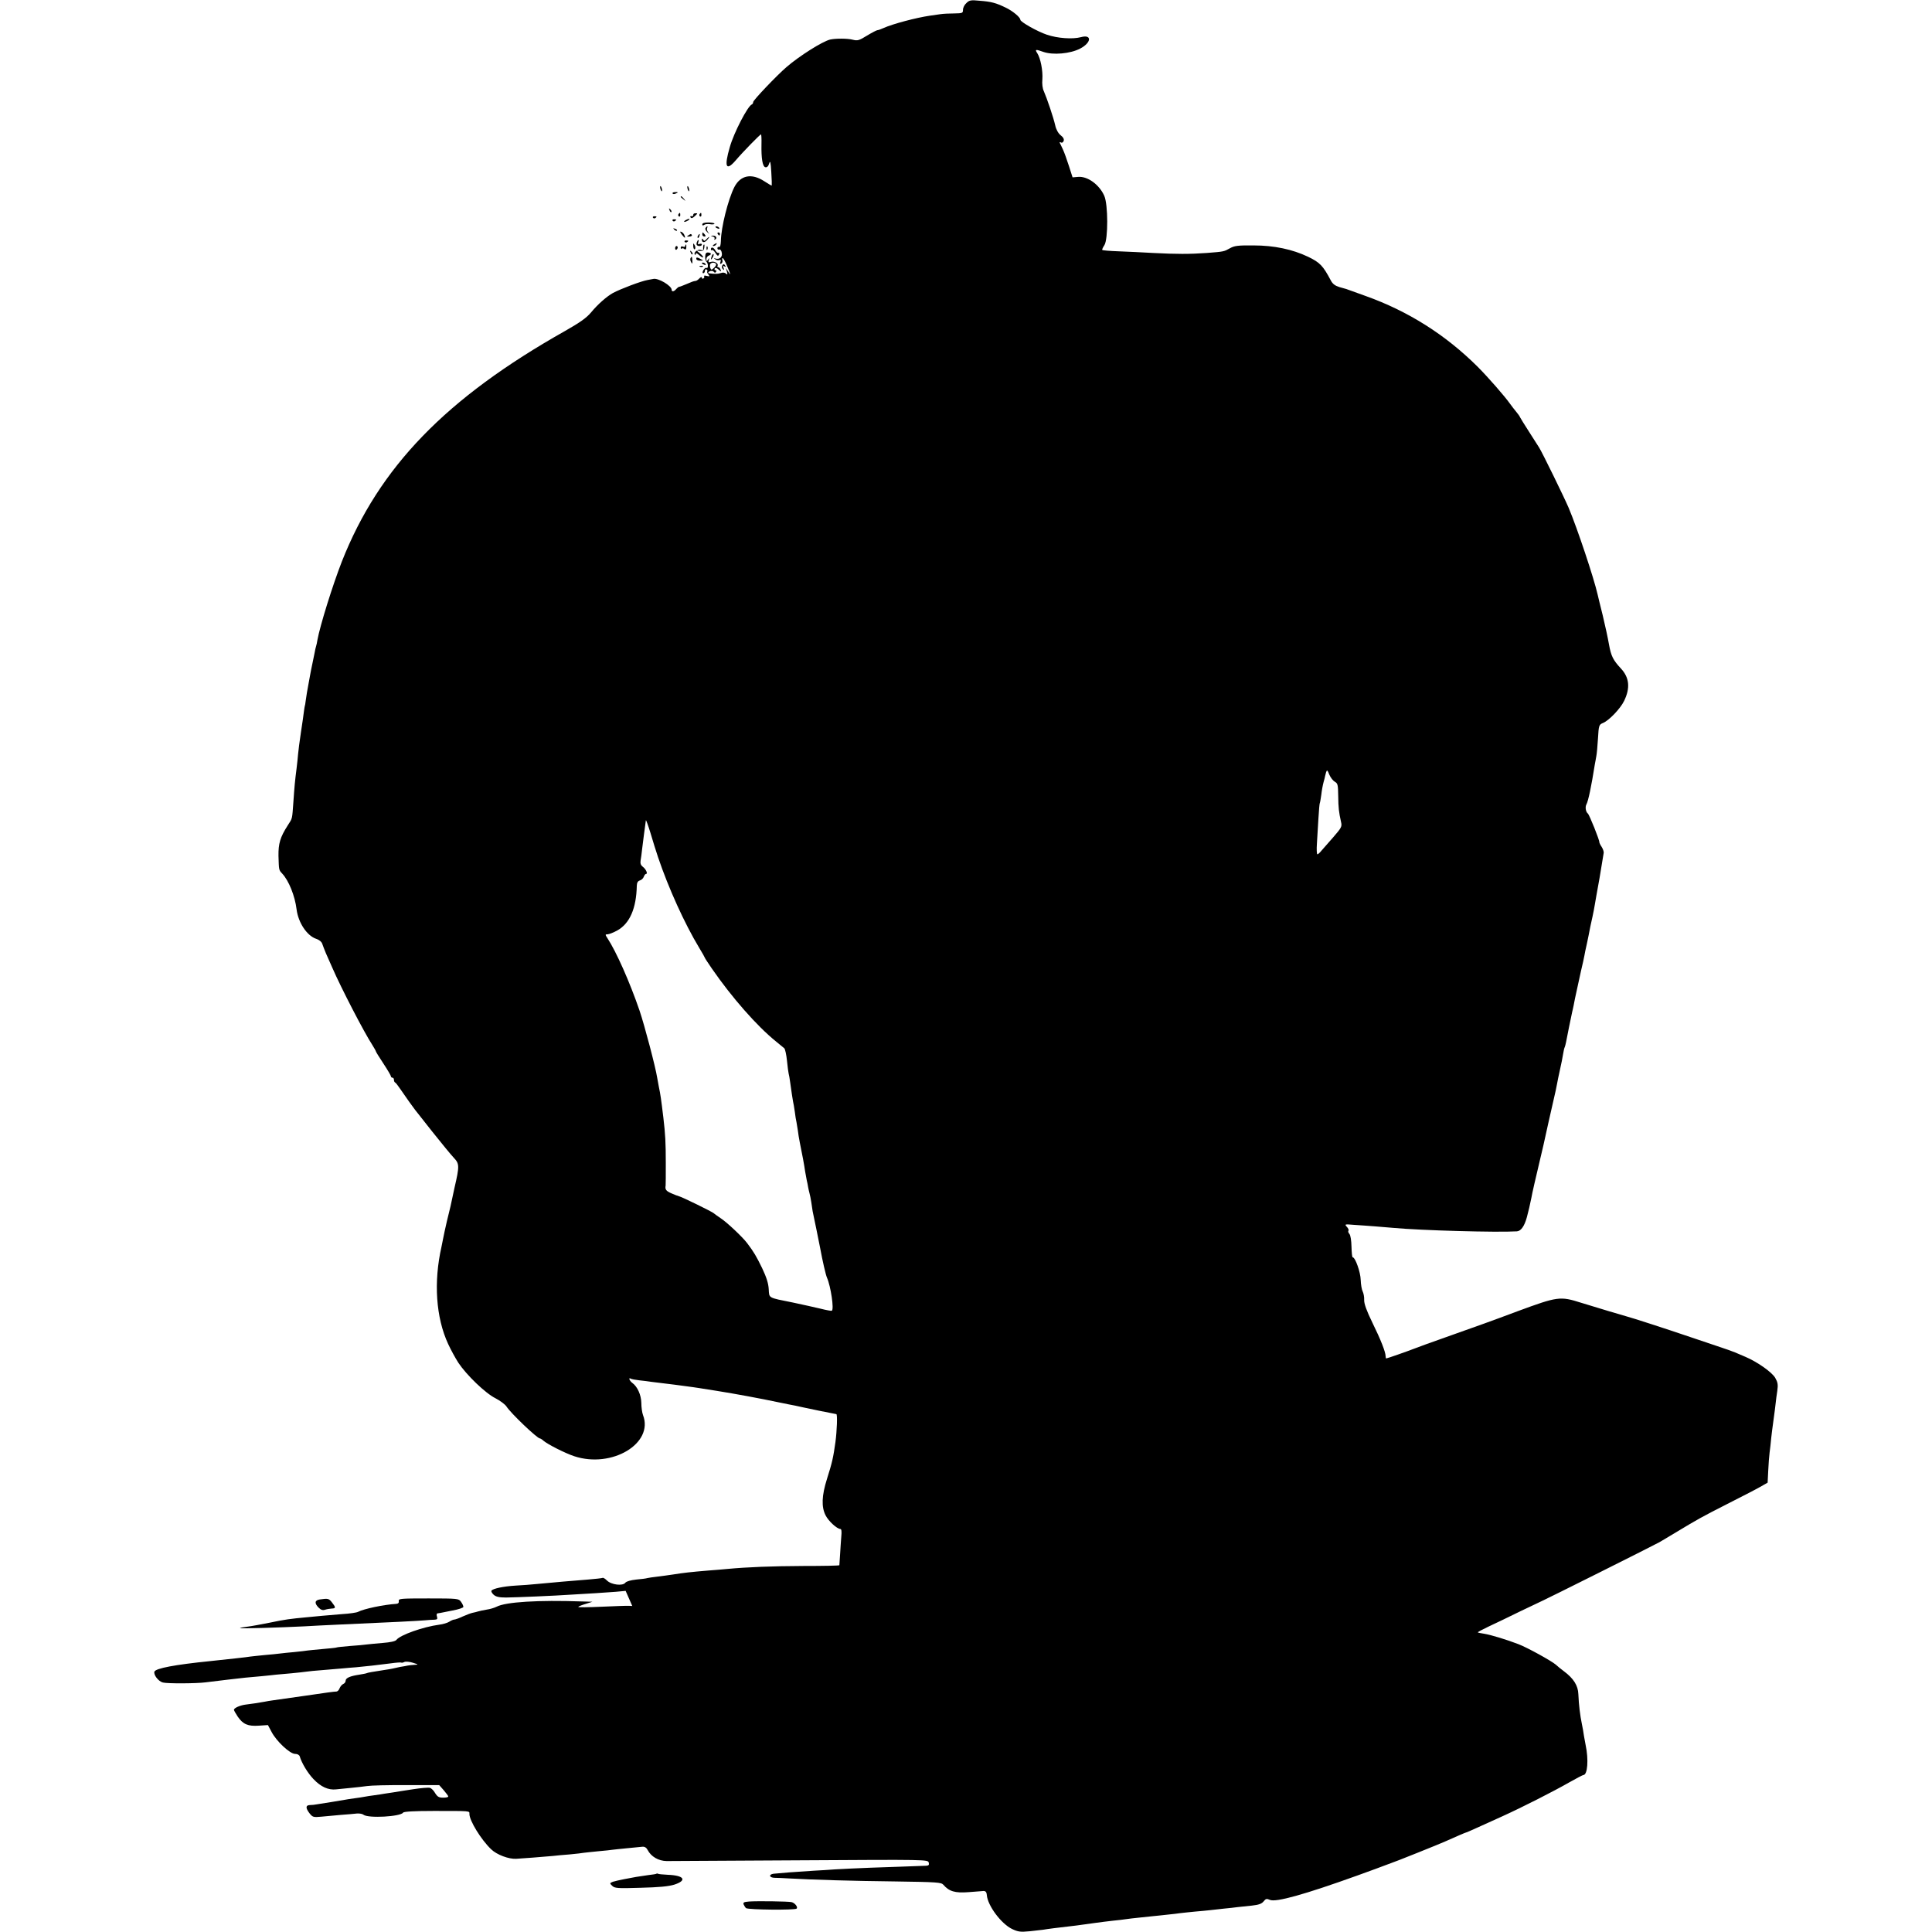 <?xml version="1.0" standalone="no"?>
<!DOCTYPE svg PUBLIC "-//W3C//DTD SVG 20010904//EN"
 "http://www.w3.org/TR/2001/REC-SVG-20010904/DTD/svg10.dtd">
<svg version="1.0" xmlns="http://www.w3.org/2000/svg"
 width="1280pt" height="1280pt" viewBox="0 0 1280 1280"
 preserveAspectRatio="xMidYMid meet">
<g transform="translate(0,1280) scale(0.1,-0.1)"
fill="#000000" stroke="none">
<path d="M6403 12780 c-13 -11 -23 -31 -23 -45 0 -22 -4 -23 -57 -24 -32 0
-74 -2 -93 -5 -19 -3 -51 -7 -70 -10 -89 -13 -245 -54 -307 -82 -17 -8 -35
-14 -40 -14 -5 0 -36 -16 -69 -36 -53 -33 -63 -35 -95 -27 -34 9 -113 9 -149
1 -51 -12 -206 -110 -290 -183 -65 -56 -220 -219 -220 -231 0 -7 -4 -14 -9
-16 -27 -10 -119 -187 -146 -283 -38 -130 -25 -161 37 -90 52 61 164 175 170
175 2 0 4 -29 3 -64 -2 -96 7 -150 26 -154 11 -2 20 7 25 25 7 22 10 10 14
-57 3 -47 4 -87 3 -89 -1 -2 -23 11 -49 28 -84 55 -158 41 -199 -39 -41 -81
-88 -267 -89 -358 -1 -26 -5 -41 -12 -38 -6 2 -11 -2 -11 -9 0 -7 6 -11 12 -8
7 2 15 -7 17 -22 6 -28 -15 -46 -42 -38 -13 4 -13 3 -1 -5 8 -6 20 -8 28 -5 9
4 11 0 6 -13 -4 -12 -3 -15 6 -10 7 5 10 14 7 22 -3 8 -2 14 2 14 4 0 16 -21
27 -47 27 -64 29 -73 10 -43 l-16 25 7 -25 c5 -20 4 -22 -6 -13 -7 7 -21 9
-34 4 -19 -6 -35 -7 -78 -2 -14 1 -1 16 15 16 7 1 15 -3 18 -8 4 -5 10 -4 13
2 4 6 2 11 -4 11 -6 0 -8 5 -5 11 5 7 14 4 26 -7 18 -16 19 -16 13 -1 -3 9
-10 17 -16 17 -5 0 -7 4 -4 9 9 15 -22 33 -43 26 -17 -5 -20 -3 -15 12 5 15 4
16 -5 3 -9 -13 -11 -13 -11 3 0 10 7 20 15 23 21 8 19 19 -3 21 -14 1 -19 -6
-20 -28 0 -16 4 -31 9 -34 5 -4 9 -15 9 -26 0 -11 -4 -18 -9 -14 -6 3 -15 -4
-21 -15 -7 -13 -7 -20 0 -20 5 0 10 7 10 16 0 8 5 12 11 9 6 -4 8 -10 5 -13
-3 -3 0 -12 7 -20 10 -13 9 -15 -11 -10 -12 4 -20 2 -17 -2 3 -5 1 -11 -5 -15
-5 -3 -10 -1 -10 5 0 7 -7 5 -16 -4 -8 -9 -20 -17 -25 -17 -16 -2 -23 -5 -63
-22 -21 -9 -42 -17 -46 -17 -4 0 -13 -7 -20 -15 -14 -17 -30 -20 -30 -5 0 27
-90 80 -122 72 -3 -1 -20 -4 -37 -7 -42 -7 -177 -58 -230 -86 -41 -23 -100
-74 -146 -130 -32 -37 -72 -65 -170 -121 -790 -445 -1233 -902 -1480 -1528
-62 -159 -145 -426 -162 -520 -2 -14 -6 -33 -9 -42 -3 -9 -7 -27 -9 -40 -3
-13 -9 -45 -15 -73 -6 -27 -12 -59 -14 -70 -2 -11 -7 -38 -11 -60 -9 -49 -15
-81 -20 -120 -2 -16 -4 -30 -5 -30 -1 0 -3 -16 -6 -35 -2 -19 -11 -82 -20
-140 -9 -58 -17 -123 -19 -145 -2 -22 -6 -65 -10 -95 -11 -86 -14 -118 -21
-220 -9 -121 -5 -108 -38 -159 -50 -78 -62 -120 -61 -201 3 -97 2 -93 25 -118
43 -46 84 -147 95 -237 11 -88 69 -175 130 -195 21 -7 36 -20 40 -33 4 -12 15
-40 24 -62 10 -22 29 -65 42 -95 58 -134 212 -431 265 -512 13 -21 24 -40 24
-43 0 -3 22 -39 50 -81 27 -41 50 -80 50 -85 0 -5 5 -9 10 -9 6 0 10 -6 10
-14 0 -8 3 -16 8 -18 4 -1 19 -21 34 -43 36 -53 86 -123 98 -138 6 -7 58 -73
116 -147 59 -74 122 -151 140 -170 38 -40 39 -54 5 -200 -5 -25 -12 -56 -15
-70 -7 -35 -11 -53 -35 -150 -11 -47 -22 -98 -25 -115 -3 -16 -8 -41 -11 -55
-53 -234 -37 -469 44 -644 17 -37 48 -94 68 -125 54 -81 179 -202 246 -235 31
-16 64 -41 73 -55 27 -43 203 -211 221 -211 3 0 14 -6 22 -14 29 -25 145 -84
206 -104 249 -82 528 85 455 273 -6 16 -11 52 -11 80 -1 53 -26 109 -60 133
-18 13 -28 39 -10 28 4 -3 30 -8 57 -11 27 -3 63 -7 79 -10 76 -9 141 -17 155
-19 8 -1 42 -6 75 -10 33 -4 71 -10 85 -12 14 -2 68 -11 120 -19 119 -19 287
-50 405 -75 50 -10 101 -21 115 -23 14 -3 36 -8 50 -11 14 -3 61 -13 105 -22
109 -22 109 -22 116 -23 8 -1 4 -110 -6 -185 -14 -101 -22 -137 -56 -244 -35
-111 -38 -186 -9 -242 19 -38 76 -90 98 -90 7 0 9 -17 6 -47 -2 -27 -6 -79 -8
-118 -3 -38 -5 -72 -5 -75 -1 -3 -108 -5 -239 -5 -207 -1 -368 -7 -507 -20
-22 -2 -76 -7 -120 -10 -120 -10 -164 -15 -233 -26 -34 -5 -84 -12 -110 -15
-26 -3 -54 -7 -62 -9 -8 -3 -42 -7 -75 -10 -37 -4 -65 -12 -72 -21 -17 -23
-93 -14 -122 15 -12 12 -25 20 -29 17 -4 -2 -48 -7 -97 -11 -163 -13 -159 -13
-345 -30 -30 -3 -90 -8 -134 -10 -82 -5 -152 -20 -160 -34 -3 -5 4 -17 15 -27
15 -13 36 -18 82 -18 69 1 316 11 447 20 47 3 114 7 150 9 36 2 94 6 130 9
l65 6 22 -50 22 -50 -22 1 c-12 1 -94 -2 -182 -6 -88 -4 -157 -5 -154 -1 3 4
26 13 50 20 l44 14 -70 2 c-290 10 -504 -3 -565 -35 -14 -7 -43 -16 -65 -19
-22 -4 -48 -9 -57 -12 -9 -3 -25 -7 -36 -9 -11 -2 -40 -13 -65 -24 -25 -12
-51 -21 -57 -21 -6 0 -21 -6 -33 -14 -12 -8 -42 -17 -67 -20 -106 -14 -259
-68 -284 -101 -7 -9 -40 -16 -91 -20 -44 -4 -91 -8 -105 -10 -14 -2 -63 -7
-110 -10 -47 -4 -87 -8 -90 -10 -3 -2 -43 -6 -90 -10 -47 -4 -93 -9 -102 -10
-9 -2 -48 -6 -85 -10 -37 -3 -81 -8 -98 -10 -16 -2 -61 -7 -100 -10 -38 -4
-81 -8 -95 -10 -29 -5 -135 -16 -265 -30 -238 -24 -363 -48 -372 -70 -7 -21
27 -65 56 -72 30 -8 220 -7 283 1 88 11 224 27 263 31 22 2 72 7 110 10 39 4
81 8 95 10 14 1 59 5 101 9 42 4 87 9 100 11 13 2 60 7 104 10 44 4 103 9 130
11 28 3 70 6 95 8 56 5 146 15 230 26 35 5 66 7 68 5 3 -2 12 -1 21 4 9 4 34
2 56 -5 39 -12 39 -13 10 -14 -16 -1 -37 -3 -45 -5 -8 -2 -31 -6 -50 -9 -19
-4 -42 -9 -50 -11 -8 -2 -32 -6 -53 -9 -79 -12 -112 -18 -117 -21 -3 -2 -25
-6 -49 -10 -61 -9 -91 -22 -91 -40 0 -9 -7 -18 -16 -22 -8 -3 -19 -16 -24 -28
-4 -12 -14 -22 -22 -22 -14 0 -66 -7 -208 -28 -119 -17 -168 -24 -211 -30 -19
-3 -43 -6 -54 -9 -31 -6 -97 -16 -132 -20 -34 -5 -73 -22 -73 -34 0 -4 11 -24
25 -45 35 -51 68 -65 140 -60 l60 4 24 -45 c32 -62 122 -146 156 -146 16 0 28
-7 31 -17 13 -44 52 -109 90 -149 49 -52 99 -75 151 -69 21 2 66 7 100 10 35
3 82 9 105 12 24 4 141 7 261 6 l217 0 30 -34 c16 -19 30 -37 30 -41 0 -5 -15
-8 -34 -8 -28 0 -38 6 -53 30 -9 17 -25 32 -34 35 -10 3 -59 -1 -111 -9 -51
-8 -111 -17 -133 -21 -23 -3 -50 -7 -60 -9 -11 -2 -40 -7 -65 -10 -25 -3 -54
-8 -65 -10 -11 -2 -40 -7 -65 -10 -25 -3 -54 -8 -65 -10 -11 -2 -51 -9 -90
-15 -38 -6 -81 -13 -95 -15 -14 -3 -35 -5 -47 -5 -29 -1 -29 -20 -2 -55 20
-25 25 -27 78 -22 31 3 90 8 131 12 41 3 89 7 105 9 17 1 36 -2 43 -8 31 -25
246 -13 263 14 4 7 78 11 200 11 252 0 239 1 239 -20 0 -44 77 -170 144 -234
37 -36 117 -66 166 -63 42 2 176 13 245 19 17 2 66 7 109 10 43 4 86 9 95 11
9 1 52 6 95 10 43 4 86 8 95 10 9 1 52 6 96 10 44 4 90 9 102 10 14 1 26 -6
34 -22 23 -44 72 -72 125 -73 27 0 428 2 890 5 834 5 842 5 847 -15 4 -15 0
-20 -16 -21 -154 -6 -227 -8 -367 -13 -91 -4 -197 -8 -236 -11 -39 -3 -104 -7
-145 -9 -100 -6 -241 -17 -264 -20 -34 -5 -29 -26 7 -27 18 0 60 -2 93 -4 157
-9 428 -17 705 -20 279 -4 306 -6 320 -22 38 -44 77 -56 167 -49 47 4 88 7 91
7 21 3 28 -4 30 -27 6 -70 95 -189 167 -224 40 -19 55 -21 118 -15 39 4 79 9
88 10 9 2 40 6 70 10 133 15 183 22 274 35 33 5 87 11 120 15 33 3 71 8 85 10
14 2 52 7 85 10 33 3 76 8 95 10 19 2 62 6 95 10 33 3 71 8 85 10 14 2 57 6
95 10 39 3 86 8 105 10 19 2 60 7 90 10 30 3 71 7 90 10 19 2 62 7 95 10 45 5
64 12 77 28 14 18 20 19 41 10 39 -18 229 35 582 162 88 32 171 62 185 68 14
5 30 11 35 13 11 2 328 129 360 144 67 30 136 60 140 60 2 0 32 13 67 29 35
16 110 50 168 76 137 62 343 167 448 227 46 26 88 48 92 48 28 0 36 102 15
200 -3 14 -8 41 -11 60 -2 19 -9 55 -14 80 -11 52 -20 123 -23 196 -2 57 -32
104 -95 151 -20 15 -45 35 -54 44 -29 25 -188 113 -248 136 -78 30 -183 62
-227 69 -21 3 -40 7 -42 9 -2 2 30 19 70 38 41 19 137 65 214 103 77 37 142
68 145 69 6 1 748 372 775 388 11 7 58 35 104 62 149 90 174 104 343 190 91
46 190 97 218 113 l51 29 4 80 c2 44 6 97 9 119 3 21 8 66 11 99 4 33 8 69 10
80 13 96 18 134 20 155 1 14 6 48 10 75 6 42 3 57 -14 87 -23 38 -118 105
-198 139 -26 11 -57 24 -68 29 -11 5 -67 25 -125 44 -58 20 -150 51 -205 69
-108 37 -364 120 -380 123 -13 3 -230 68 -310 93 -139 44 -154 42 -420 -56
-184 -69 -252 -93 -475 -172 -96 -34 -191 -68 -210 -76 -43 -17 -180 -65 -186
-65 -2 0 -4 7 -4 15 0 27 -32 109 -88 223 -38 78 -55 125 -54 149 1 20 -4 45
-10 57 -6 11 -12 46 -13 76 -1 51 -36 150 -53 150 -4 0 -7 31 -8 70 -1 41 -6
76 -14 85 -7 8 -10 18 -6 22 3 3 -1 15 -11 25 -16 18 -14 18 48 13 35 -2 98
-7 139 -10 41 -3 96 -8 121 -10 180 -17 687 -31 819 -23 27 2 50 35 66 94 15
58 17 67 30 129 5 30 27 125 59 260 9 39 18 77 20 85 2 12 64 288 82 365 2 11
6 31 9 45 2 14 11 55 19 92 8 36 18 83 21 105 3 21 8 41 11 46 2 4 6 20 9 35
5 29 33 165 40 197 3 11 7 31 10 45 2 14 13 66 24 115 11 50 22 99 24 110 3
11 9 40 15 65 5 25 12 56 14 70 3 14 8 36 11 50 3 14 8 37 11 53 7 39 15 76
26 125 5 23 12 59 15 78 3 20 8 46 10 58 11 56 31 173 49 286 1 8 -5 26 -14
40 -9 13 -15 27 -15 30 3 10 -66 182 -76 190 -14 11 -19 43 -10 60 13 23 33
120 56 265 3 17 8 41 10 55 3 14 8 66 11 117 5 88 7 92 33 103 40 16 116 96
140 146 42 86 35 155 -21 215 -52 56 -65 82 -79 159 -7 41 -26 129 -42 195
-17 66 -31 127 -33 135 -25 110 -135 440 -192 575 -28 66 -176 369 -196 400
-6 10 -37 58 -67 105 -30 47 -57 90 -59 95 -2 6 -13 22 -25 36 -12 14 -30 38
-41 53 -35 50 -148 179 -215 246 -213 212 -461 369 -745 470 -121 44 -119 43
-125 45 -3 1 -23 7 -46 13 -29 9 -45 21 -57 44 -52 98 -72 119 -151 157 -103
49 -224 75 -361 75 -101 1 -126 -2 -155 -18 -41 -23 -40 -23 -155 -32 -115 -8
-199 -8 -355 0 -69 4 -172 9 -229 11 -57 2 -106 6 -108 9 -3 2 4 17 14 32 25
39 25 269 -1 327 -33 74 -111 131 -174 125 l-36 -3 -24 75 c-13 41 -31 91 -40
110 -9 19 -18 39 -21 44 -2 5 2 6 8 2 6 -4 14 0 18 10 4 12 -2 24 -20 38 -16
13 -30 38 -36 66 -12 53 -56 182 -75 225 -9 18 -13 50 -10 80 4 56 -12 139
-34 173 -17 25 -11 27 41 8 64 -22 178 -12 243 22 75 39 80 96 6 76 -56 -15
-155 -8 -226 16 -63 21 -176 85 -176 99 0 17 -53 60 -98 81 -64 31 -94 39
-171 45 -58 6 -69 4 -88 -15z m-1659 -1729 c3 -4 -3 -16 -13 -25 -17 -16 -19
-16 -25 -1 -3 9 -4 21 0 26 7 11 31 12 38 0z m4099 -3430 c20 -11 22 -20 23
-94 1 -79 4 -106 19 -174 7 -29 2 -38 -52 -100 -33 -37 -69 -78 -79 -90 -10
-13 -22 -23 -26 -23 -4 0 -6 33 -3 73 2 39 7 114 10 166 3 52 7 97 9 100 2 3
6 29 10 56 3 28 10 65 15 83 5 18 10 36 10 40 1 4 4 16 7 27 6 16 9 13 21 -17
8 -19 24 -40 36 -47z m-4483 -501 c69 -204 175 -438 272 -599 21 -34 38 -65
38 -67 0 -2 21 -34 47 -72 132 -191 298 -380 423 -481 25 -20 50 -41 56 -46 6
-6 14 -43 18 -83 4 -40 9 -78 11 -85 2 -7 7 -32 10 -57 10 -73 15 -104 19
-127 3 -11 8 -43 12 -70 3 -26 8 -57 11 -68 2 -11 6 -36 9 -55 2 -19 8 -55 13
-80 16 -77 30 -153 35 -190 3 -19 8 -46 11 -60 4 -14 7 -34 9 -45 2 -11 6 -29
9 -40 3 -11 9 -38 12 -60 3 -23 7 -50 9 -60 8 -35 45 -219 50 -245 15 -82 37
-178 45 -195 25 -57 48 -210 32 -219 -3 -2 -37 4 -76 14 -38 9 -119 27 -180
40 -170 34 -158 28 -162 89 -2 38 -15 79 -44 140 -38 78 -55 107 -99 165 -31
41 -134 138 -174 164 -22 15 -43 30 -46 33 -7 9 -212 109 -230 113 -8 2 -32
11 -52 20 -35 15 -43 26 -38 51 1 5 1 73 1 150 0 134 -3 190 -16 300 -15 124
-19 153 -30 205 -3 14 -8 41 -11 60 -11 71 -84 348 -117 445 -64 187 -154 390
-213 480 -15 23 -15 25 1 25 10 0 38 11 64 25 83 46 127 146 130 298 1 20 7
30 21 34 10 3 22 14 25 24 4 10 10 19 15 19 14 0 -1 33 -22 48 -12 9 -17 22
-14 40 3 15 7 48 10 75 3 26 9 68 12 95 4 26 8 56 9 67 1 11 3 25 4 30 1 6 15
-33 31 -85 15 -52 38 -124 50 -160z"/>
<path d="M4374 11556 c1 -8 5 -18 8 -22 4 -3 5 1 4 10 -1 8 -5 18 -8 22 -4 3
-5 -1 -4 -10z"/>
<path d="M4554 11556 c1 -8 5 -18 8 -22 4 -3 5 1 4 10 -1 8 -5 18 -8 22 -4 3
-5 -1 -4 -10z"/>
<path d="M4456 11518 c3 -4 11 -5 19 -1 21 7 19 12 -4 10 -11 0 -18 -5 -15 -9z"/>
<path d="M4510 11496 c0 -2 8 -10 18 -17 15 -13 16 -12 3 4 -13 16 -21 21 -21
13z"/>
<path d="M4436 11407 c3 -10 9 -15 12 -12 3 3 0 11 -7 18 -10 9 -11 8 -5 -6z"/>
<path d="M4495 11381 c-3 -5 -2 -12 3 -15 5 -3 9 1 9 9 0 17 -3 19 -12 6z"/>
<path d="M4593 11376 c1 -6 -4 -10 -11 -8 -8 1 -11 -2 -7 -8 5 -8 13 -6 26 6
23 21 23 21 5 21 -8 0 -14 -5 -13 -11z"/>
<path d="M4635 11381 c-3 -5 -2 -12 3 -15 5 -3 9 1 9 9 0 17 -3 19 -12 6z"/>
<path d="M4326 11358 c3 -5 10 -6 15 -3 13 9 11 12 -6 12 -8 0 -12 -4 -9 -9z"/>
<path d="M4456 11338 c3 -5 10 -6 15 -3 13 9 11 12 -6 12 -8 0 -12 -4 -9 -9z"/>
<path d="M4540 11340 c-8 -5 -10 -10 -5 -10 6 0 17 5 25 10 8 5 11 10 5 10 -5
0 -17 -5 -25 -10z"/>
<path d="M4653 11313 c0 -8 4 -9 12 -3 6 5 23 7 37 5 15 -3 29 -2 31 2 3 5
-14 8 -37 9 -29 0 -43 -4 -43 -13z"/>
<path d="M4674 11289 c-3 -6 2 -18 12 -27 17 -16 17 -16 5 0 -7 9 -10 22 -6
28 3 5 4 10 1 10 -3 0 -8 -5 -12 -11z"/>
<path d="M4740 11296 c0 -2 7 -7 16 -10 8 -3 12 -2 9 4 -6 10 -25 14 -25 6z"/>
<path d="M4467 11279 c7 -7 15 -10 18 -7 3 3 -2 9 -12 12 -14 6 -15 5 -6 -5z"/>
<path d="M4517 11246 c20 -26 27 -28 17 -3 -3 8 -12 18 -20 21 -11 4 -10 0 3
-18z"/>
<path d="M4653 11247 c0 -8 6 -14 14 -14 9 0 10 4 2 14 -6 7 -12 13 -14 13 -1
0 -2 -6 -2 -13z"/>
<path d="M4755 11250 c3 -5 8 -10 11 -10 2 0 4 5 4 10 0 6 -5 10 -11 10 -5 0
-7 -4 -4 -10z"/>
<path d="M4560 11240 c-12 -7 -10 -9 7 -7 12 0 19 5 17 9 -6 10 -6 10 -24 -2z"/>
<path d="M4625 11239 c-4 -6 -5 -12 -2 -15 2 -3 7 2 10 11 7 17 1 20 -8 4z"/>
<path d="M4723 11233 c9 -2 14 -9 11 -15 -4 -7 -2 -8 5 -4 15 10 4 26 -17 25
-15 -1 -15 -2 1 -6z"/>
<path d="M4680 11215 c-11 -13 -15 -13 -21 -3 -6 9 -9 9 -9 1 0 -21 17 -23 35
-3 10 11 16 20 13 20 -3 0 -11 -7 -18 -15z"/>
<path d="M4536 11198 c3 -5 10 -6 15 -3 13 9 11 12 -6 12 -8 0 -12 -4 -9 -9z"/>
<path d="M4617 11196 c-3 -8 -3 -17 0 -20 10 -10 33 -7 33 4 0 5 -7 7 -15 4
-11 -5 -13 -2 -9 10 3 9 4 16 1 16 -3 0 -7 -6 -10 -14z"/>
<path d="M4593 11168 c1 -15 6 -23 11 -18 4 4 4 16 -2 26 -9 16 -10 14 -9 -8z"/>
<path d="M4730 11180 c-9 -6 -10 -10 -3 -10 6 0 15 5 18 10 8 12 4 12 -15 0z"/>
<path d="M4540 11170 c0 -5 -7 -7 -15 -4 -8 4 -15 1 -15 -7 0 -7 3 -9 7 -6 3
4 11 3 17 -3 8 -6 12 -3 13 11 1 10 0 19 -3 19 -2 0 -4 -4 -4 -10z"/>
<path d="M4659 11168 c-1 -7 -1 -17 0 -21 1 -5 -7 -6 -17 -3 -20 7 -50 -19
-38 -31 3 -3 6 -1 6 6 0 7 9 3 22 -9 12 -11 24 -18 26 -15 3 2 -6 14 -19 25
l-24 20 24 -3 c18 -1 24 4 27 21 2 12 2 22 -1 22 -3 0 -6 -6 -6 -12z"/>
<path d="M4473 11155 c0 -8 4 -12 9 -9 4 3 8 9 8 15 0 5 -4 9 -8 9 -5 0 -9 -7
-9 -15z"/>
<path d="M4681 11154 c0 -11 3 -14 6 -6 3 7 2 16 -1 19 -3 4 -6 -2 -5 -13z"/>
<path d="M4710 11148 c0 -6 3 -8 7 -5 3 4 14 -4 23 -19 14 -21 18 -23 24 -9 3
9 2 13 -4 10 -5 -3 -14 4 -20 15 -12 22 -30 27 -30 8z"/>
<path d="M4576 11127 c3 -10 9 -15 12 -12 3 3 0 11 -7 18 -10 9 -11 8 -5 -6z"/>
<path d="M4716 11105 c-9 -26 -7 -32 5 -12 6 10 9 21 6 23 -2 3 -7 -2 -11 -11z"/>
<path d="M4575 11090 c-3 -5 -2 -18 4 -27 7 -14 9 -12 8 10 -2 30 -3 31 -12
17z"/>
<path d="M4613 11086 c0 -8 11 -13 24 -13 27 0 26 0 -3 15 -16 8 -21 8 -21 -2z"/>
<path d="M4650 11056 c0 -2 7 -7 16 -10 8 -3 12 -2 9 4 -6 10 -25 14 -25 6z"/>
<path d="M4784 11039 c-3 -6 -1 -16 5 -22 9 -9 10 -7 5 7 -6 15 -4 17 6 11 9
-5 11 -4 6 3 -9 15 -13 15 -22 1z"/>
<path d="M4638 11033 c7 -3 16 -2 19 1 4 3 -2 6 -13 5 -11 0 -14 -3 -6 -6z"/>
<path d="M2118 2203 c-33 -5 -36 -25 -7 -54 15 -15 27 -19 42 -14 12 4 32 7
45 8 27 1 28 7 1 41 -20 26 -27 27 -81 19z"/>
<path d="M2642 2193 c2 -12 -4 -18 -17 -19 -82 -5 -215 -33 -253 -53 -9 -5
-57 -12 -107 -15 -49 -4 -108 -9 -130 -11 -22 -2 -69 -7 -105 -10 -107 -10
-140 -14 -245 -36 -55 -11 -120 -23 -145 -26 -25 -3 -47 -7 -50 -10 -4 -4 266
4 425 12 50 3 146 8 215 11 367 16 539 25 585 29 22 2 50 4 63 4 19 1 22 5 17
21 -4 11 -2 21 4 21 6 1 14 2 19 3 4 1 40 8 80 16 39 7 72 18 72 24 0 7 -7 22
-16 34 -15 21 -20 22 -215 22 -184 0 -200 -1 -197 -17z"/>
<path d="M4349 386 c-2 -2 -26 -6 -54 -9 -27 -4 -63 -9 -80 -12 -16 -3 -52
-10 -80 -15 -27 -5 -61 -13 -74 -17 -22 -9 -23 -10 -5 -27 16 -16 34 -18 188
-13 121 3 186 9 224 21 86 28 65 61 -43 65 -33 2 -62 4 -66 7 -3 2 -8 2 -10 0z"/>
<path d="M4963 202 c-35 -3 -41 -6 -36 -20 4 -9 11 -20 16 -24 17 -11 324 -14
335 -3 10 10 -12 38 -34 43 -23 5 -222 8 -281 4z"/>
</g>
</svg>
